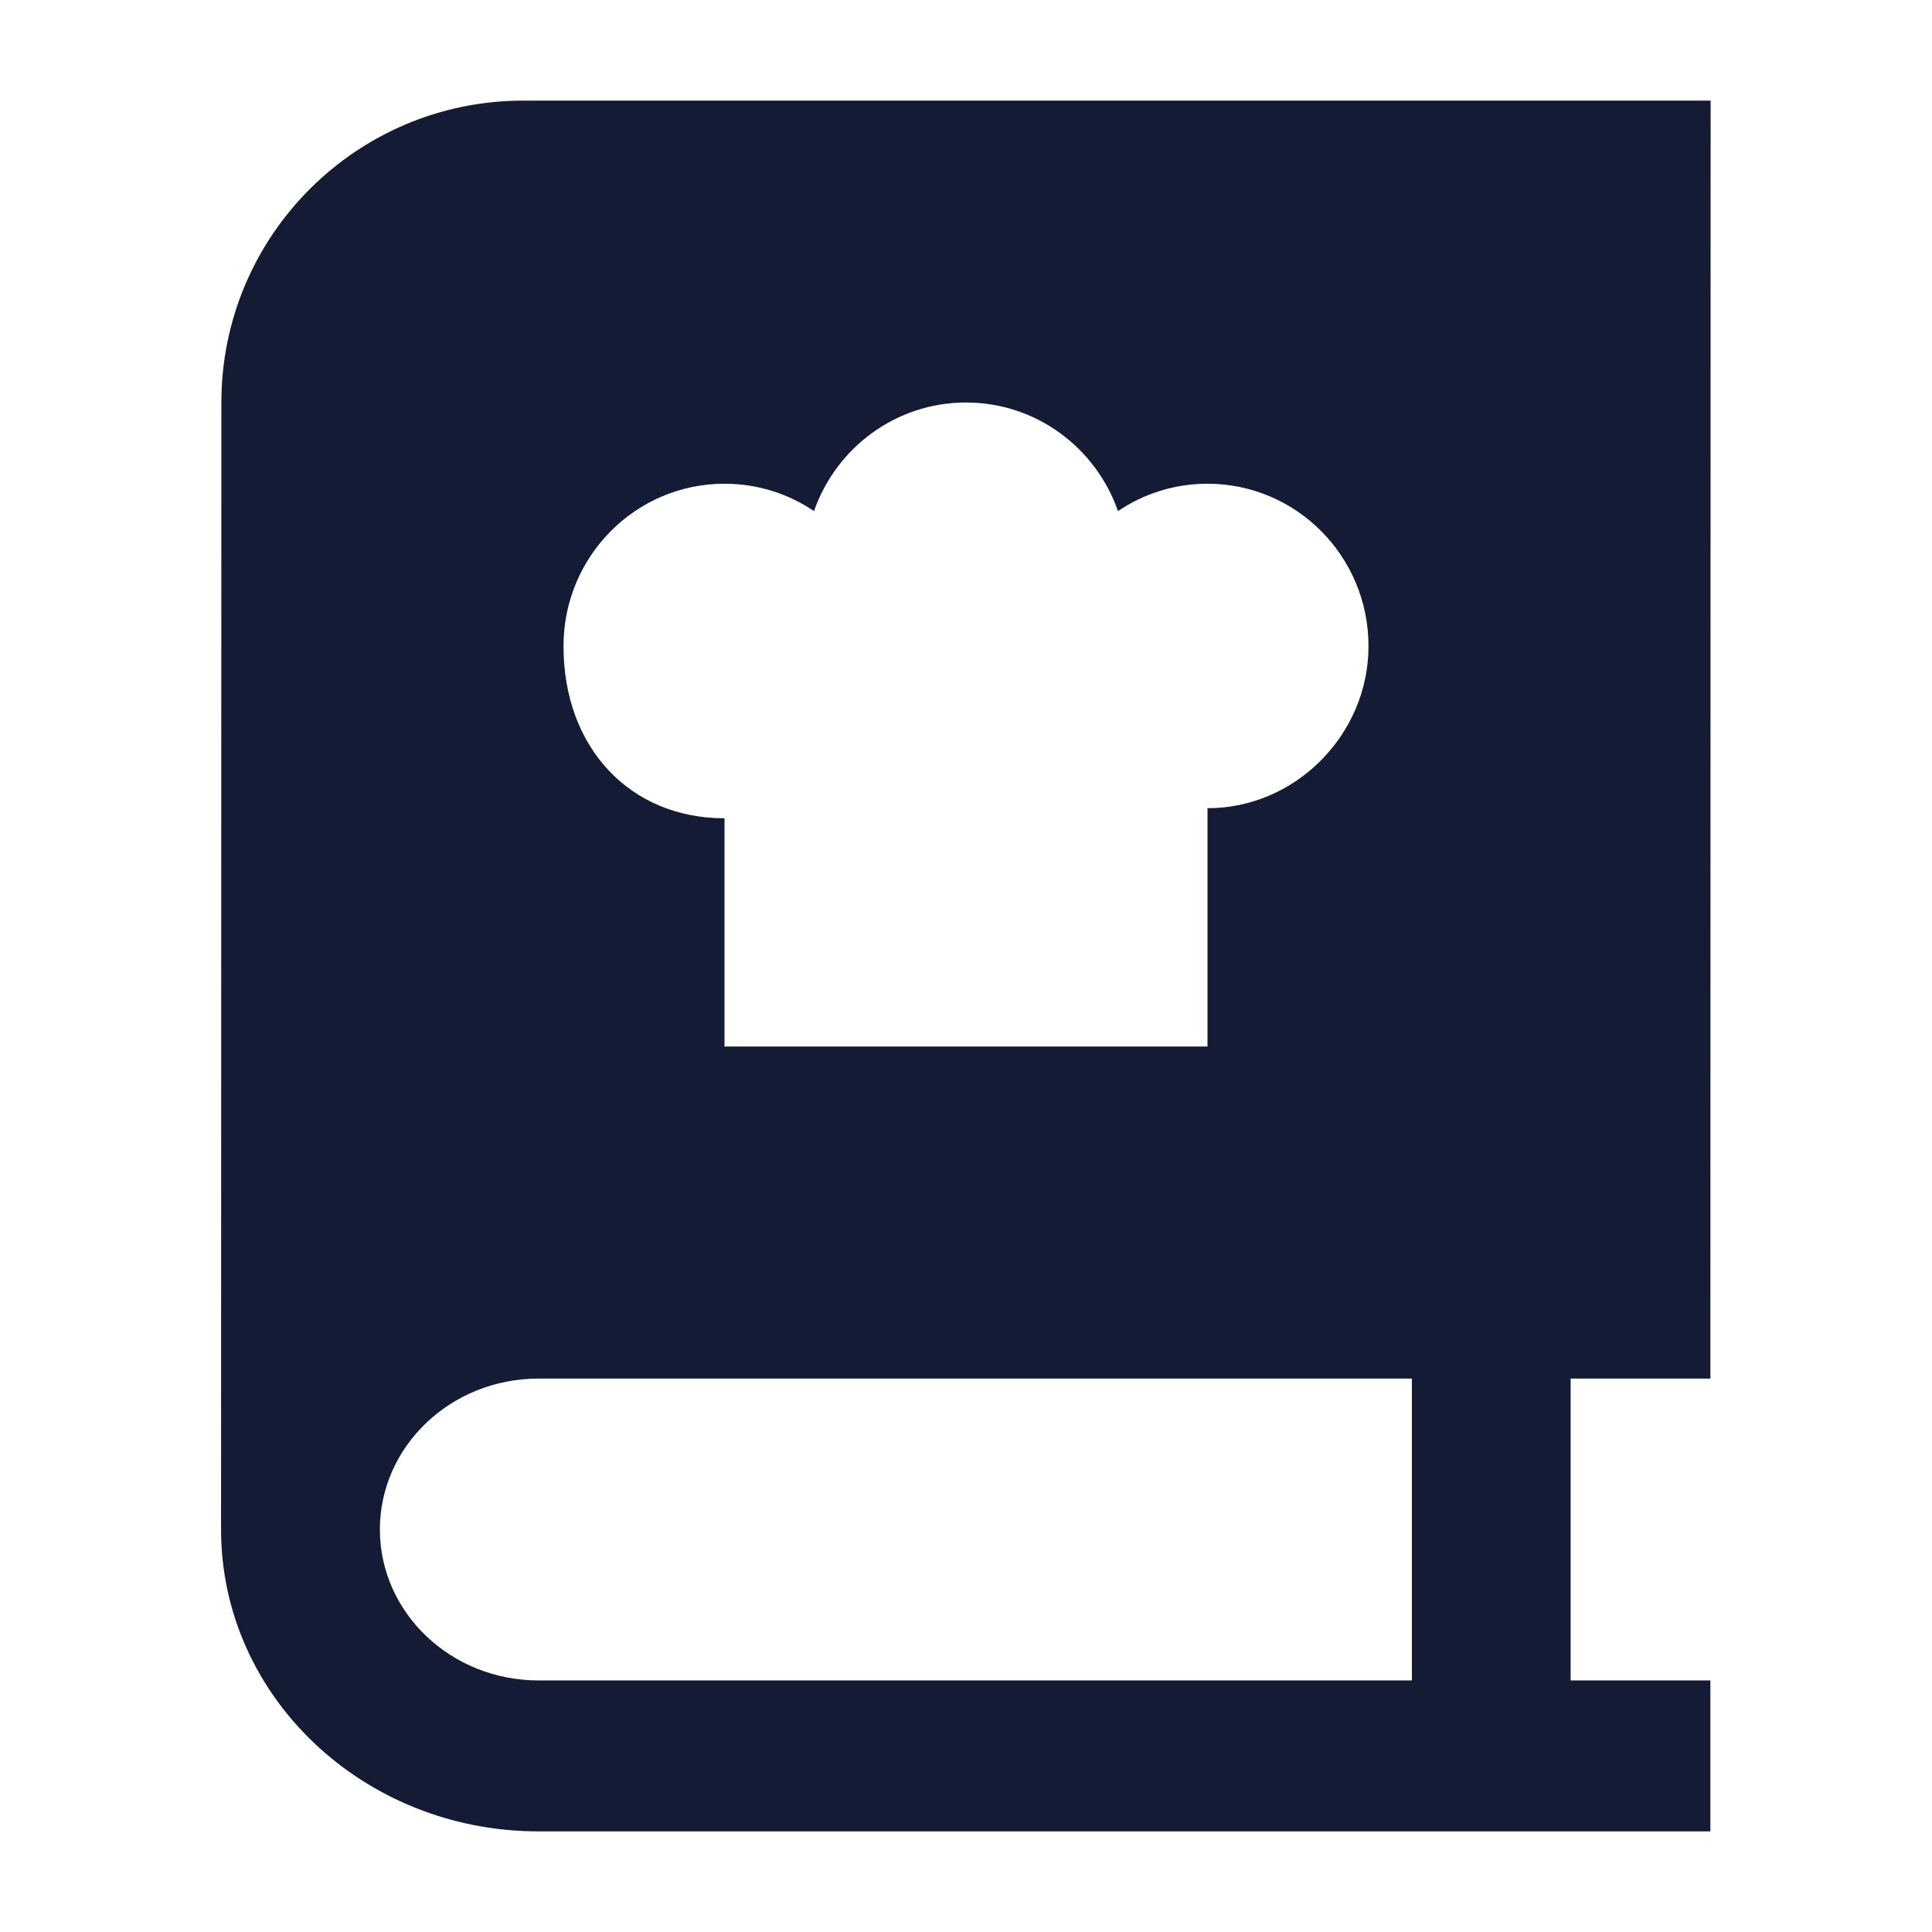 <svg width="24" height="24" viewBox="0 0 24 24" fill="none" xmlns="http://www.w3.org/2000/svg">
<path fill-rule="evenodd" clip-rule="evenodd" d="M6.5 1.25C4.429 1.25 2.75 2.929 2.75 5L2.746 19C2.746 21.071 4.512 22.75 6.69 22.75L21.247 22.75V20.875H19.511V17.125L21.247 17.125L21.25 1.25L6.5 1.25ZM6.691 17.125H17.539V20.875H6.691C5.602 20.875 4.719 20.035 4.719 19V18.999C4.72 17.964 5.602 17.125 6.691 17.125ZM15 6.009C16.105 6.009 17 6.912 17 8.026C17 9.123 16.096 10.04 15 10.04L15 13L9 13L9 10.165C7.832 10.165 7 9.295 7 8.026C7 6.912 7.895 6.009 9 6.009C9.412 6.009 9.794 6.134 10.112 6.349C10.386 5.563 11.128 5 12 5C12.872 5 13.614 5.563 13.888 6.349C14.206 6.134 14.588 6.009 15 6.009Z" fill="#141B34"/>
</svg>

